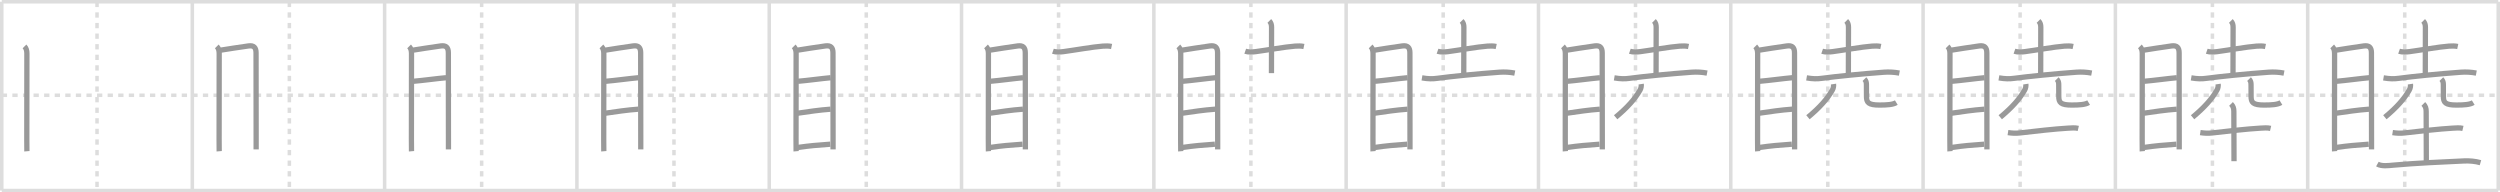 <svg width="1417px" height="109px" viewBox="0 0 1417 109" xmlns="http://www.w3.org/2000/svg" xmlns:xlink="http://www.w3.org/1999/xlink" xml:space="preserve" version="1.1" baseProfile="full">
<line x1="1" y1="1" x2="1416" y2="1" style="stroke:#ddd;stroke-width:2"></line>
<line x1="1" y1="1" x2="1" y2="108" style="stroke:#ddd;stroke-width:2"></line>
<line x1="1" y1="108" x2="1416" y2="108" style="stroke:#ddd;stroke-width:2"></line>
<line x1="1416" y1="1" x2="1416" y2="108" style="stroke:#ddd;stroke-width:2"></line>
<line x1="109" y1="1" x2="109" y2="108" style="stroke:#ddd;stroke-width:2"></line>
<line x1="218" y1="1" x2="218" y2="108" style="stroke:#ddd;stroke-width:2"></line>
<line x1="327" y1="1" x2="327" y2="108" style="stroke:#ddd;stroke-width:2"></line>
<line x1="436" y1="1" x2="436" y2="108" style="stroke:#ddd;stroke-width:2"></line>
<line x1="545" y1="1" x2="545" y2="108" style="stroke:#ddd;stroke-width:2"></line>
<line x1="654" y1="1" x2="654" y2="108" style="stroke:#ddd;stroke-width:2"></line>
<line x1="763" y1="1" x2="763" y2="108" style="stroke:#ddd;stroke-width:2"></line>
<line x1="872" y1="1" x2="872" y2="108" style="stroke:#ddd;stroke-width:2"></line>
<line x1="981" y1="1" x2="981" y2="108" style="stroke:#ddd;stroke-width:2"></line>
<line x1="1090" y1="1" x2="1090" y2="108" style="stroke:#ddd;stroke-width:2"></line>
<line x1="1199" y1="1" x2="1199" y2="108" style="stroke:#ddd;stroke-width:2"></line>
<line x1="1308" y1="1" x2="1308" y2="108" style="stroke:#ddd;stroke-width:2"></line>
<line x1="1" y1="54" x2="1416" y2="54" style="stroke:#ddd;stroke-width:2;stroke-dasharray:3 3"></line>
<line x1="55" y1="1" x2="55" y2="108" style="stroke:#ddd;stroke-width:2;stroke-dasharray:3 3"></line>
<line x1="164" y1="1" x2="164" y2="108" style="stroke:#ddd;stroke-width:2;stroke-dasharray:3 3"></line>
<line x1="273" y1="1" x2="273" y2="108" style="stroke:#ddd;stroke-width:2;stroke-dasharray:3 3"></line>
<line x1="382" y1="1" x2="382" y2="108" style="stroke:#ddd;stroke-width:2;stroke-dasharray:3 3"></line>
<line x1="491" y1="1" x2="491" y2="108" style="stroke:#ddd;stroke-width:2;stroke-dasharray:3 3"></line>
<line x1="600" y1="1" x2="600" y2="108" style="stroke:#ddd;stroke-width:2;stroke-dasharray:3 3"></line>
<line x1="709" y1="1" x2="709" y2="108" style="stroke:#ddd;stroke-width:2;stroke-dasharray:3 3"></line>
<line x1="818" y1="1" x2="818" y2="108" style="stroke:#ddd;stroke-width:2;stroke-dasharray:3 3"></line>
<line x1="927" y1="1" x2="927" y2="108" style="stroke:#ddd;stroke-width:2;stroke-dasharray:3 3"></line>
<line x1="1036" y1="1" x2="1036" y2="108" style="stroke:#ddd;stroke-width:2;stroke-dasharray:3 3"></line>
<line x1="1145" y1="1" x2="1145" y2="108" style="stroke:#ddd;stroke-width:2;stroke-dasharray:3 3"></line>
<line x1="1254" y1="1" x2="1254" y2="108" style="stroke:#ddd;stroke-width:2;stroke-dasharray:3 3"></line>
<line x1="1363" y1="1" x2="1363" y2="108" style="stroke:#ddd;stroke-width:2;stroke-dasharray:3 3"></line>
<path d="M13.88,26.3c0.97,0.97,1.36,2.34,1.36,4.06c0,1.36-0.07,34.15-0.05,48.64c0.01,3.82,0.02,6.37,0.05,6.73" style="fill:none;stroke:#999;stroke-width:3"></path>

<path d="M122.88,26.3c0.97,0.97,1.36,2.34,1.36,4.06c0,1.36-0.07,34.15-0.05,48.64c0.01,3.82,0.02,6.37,0.05,6.73" style="fill:none;stroke:#999;stroke-width:3"></path>
<path d="M124.83,28.47c2.55-0.4,11.98-1.91,16.05-2.44c2.99-0.39,4.25,0.88,4.25,3.96c0,7.21,0.04,33.18,0.05,48.38c0,2.41,0,4.55,0,6.3" style="fill:none;stroke:#999;stroke-width:3"></path>

<path d="M231.88,26.3c0.97,0.97,1.36,2.34,1.36,4.06c0,1.36-0.07,34.15-0.05,48.64c0.01,3.82,0.02,6.37,0.05,6.73" style="fill:none;stroke:#999;stroke-width:3"></path>
<path d="M233.83,28.47c2.55-0.4,11.98-1.91,16.05-2.44c2.99-0.39,4.25,0.88,4.25,3.96c0,7.21,0.04,33.18,0.05,48.38c0,2.41,0,4.55,0,6.3" style="fill:none;stroke:#999;stroke-width:3"></path>
<path d="M234.29,46.07c5.46-0.45,13.46-1.57,18.57-2.02" style="fill:none;stroke:#999;stroke-width:3"></path>

<path d="M340.88,26.3c0.97,0.97,1.36,2.34,1.36,4.06c0,1.36-0.07,34.15-0.05,48.64c0.01,3.82,0.02,6.37,0.05,6.73" style="fill:none;stroke:#999;stroke-width:3"></path>
<path d="M342.83,28.47c2.55-0.4,11.98-1.91,16.05-2.44c2.99-0.39,4.25,0.88,4.25,3.96c0,7.21,0.04,33.18,0.05,48.38c0,2.41,0,4.55,0,6.3" style="fill:none;stroke:#999;stroke-width:3"></path>
<path d="M343.29,46.07c5.46-0.45,13.46-1.57,18.57-2.02" style="fill:none;stroke:#999;stroke-width:3"></path>
<path d="M342.95,64.19c6.55-0.94,12.17-1.82,18.86-2.31" style="fill:none;stroke:#999;stroke-width:3"></path>

<path d="M449.88,26.3c0.97,0.97,1.36,2.34,1.36,4.06c0,1.36-0.07,34.15-0.05,48.64c0.01,3.82,0.02,6.37,0.05,6.73" style="fill:none;stroke:#999;stroke-width:3"></path>
<path d="M451.83,28.47c2.55-0.4,11.98-1.91,16.05-2.44c2.99-0.39,4.25,0.88,4.25,3.96c0,7.21,0.04,33.18,0.05,48.38c0,2.41,0,4.55,0,6.3" style="fill:none;stroke:#999;stroke-width:3"></path>
<path d="M452.29,46.07c5.46-0.45,13.46-1.57,18.57-2.02" style="fill:none;stroke:#999;stroke-width:3"></path>
<path d="M451.95,64.19c6.55-0.94,12.17-1.82,18.86-2.31" style="fill:none;stroke:#999;stroke-width:3"></path>
<path d="M452.18,83.58c6.57-0.95,11.07-1.33,18.42-1.85" style="fill:none;stroke:#999;stroke-width:3"></path>

<path d="M558.88,26.3c0.97,0.97,1.36,2.34,1.36,4.06c0,1.36-0.07,34.15-0.05,48.64c0.01,3.82,0.02,6.37,0.05,6.73" style="fill:none;stroke:#999;stroke-width:3"></path>
<path d="M560.83,28.47c2.55-0.4,11.98-1.91,16.05-2.44c2.99-0.39,4.25,0.88,4.25,3.96c0,7.21,0.04,33.18,0.05,48.38c0,2.41,0,4.55,0,6.3" style="fill:none;stroke:#999;stroke-width:3"></path>
<path d="M561.29,46.07c5.46-0.45,13.46-1.57,18.57-2.02" style="fill:none;stroke:#999;stroke-width:3"></path>
<path d="M560.95,64.19c6.55-0.94,12.17-1.82,18.86-2.31" style="fill:none;stroke:#999;stroke-width:3"></path>
<path d="M561.18,83.58c6.57-0.95,11.07-1.33,18.42-1.85" style="fill:none;stroke:#999;stroke-width:3"></path>
<path d="M596.79,29.04c1.71,0.59,4.22,0.44,5.97,0.22c5.66-0.73,16.85-2.73,22.37-3.12c1.64-0.12,3.3-0.13,4.92,0.21" style="fill:none;stroke:#999;stroke-width:3"></path>

<path d="M667.88,26.3c0.97,0.97,1.36,2.34,1.36,4.06c0,1.36-0.07,34.15-0.05,48.64c0.01,3.82,0.02,6.37,0.05,6.73" style="fill:none;stroke:#999;stroke-width:3"></path>
<path d="M669.83,28.47c2.55-0.4,11.98-1.91,16.05-2.44c2.99-0.39,4.25,0.88,4.25,3.96c0,7.21,0.04,33.18,0.05,48.38c0,2.41,0,4.55,0,6.3" style="fill:none;stroke:#999;stroke-width:3"></path>
<path d="M670.29,46.07c5.46-0.45,13.46-1.57,18.57-2.02" style="fill:none;stroke:#999;stroke-width:3"></path>
<path d="M669.95,64.19c6.55-0.94,12.17-1.82,18.86-2.31" style="fill:none;stroke:#999;stroke-width:3"></path>
<path d="M670.18,83.58c6.57-0.95,11.07-1.33,18.42-1.85" style="fill:none;stroke:#999;stroke-width:3"></path>
<path d="M705.79,29.04c1.71,0.59,4.22,0.44,5.97,0.22c5.66-0.73,16.85-2.73,22.37-3.12c1.64-0.12,3.3-0.13,4.92,0.21" style="fill:none;stroke:#999;stroke-width:3"></path>
<path d="M719.45,11.87c0.97,0.97,1.27,2.13,1.27,3.59c0,8.8-0.06,19.8-0.06,25.99" style="fill:none;stroke:#999;stroke-width:3"></path>

<path d="M776.88,26.3c0.97,0.97,1.36,2.34,1.36,4.06c0,1.36-0.07,34.15-0.05,48.64c0.01,3.82,0.02,6.37,0.05,6.73" style="fill:none;stroke:#999;stroke-width:3"></path>
<path d="M778.83,28.47c2.55-0.4,11.98-1.91,16.05-2.44c2.99-0.39,4.25,0.88,4.25,3.96c0,7.21,0.04,33.18,0.05,48.38c0,2.41,0,4.55,0,6.3" style="fill:none;stroke:#999;stroke-width:3"></path>
<path d="M779.29,46.07c5.46-0.45,13.46-1.57,18.57-2.02" style="fill:none;stroke:#999;stroke-width:3"></path>
<path d="M778.95,64.19c6.55-0.94,12.17-1.82,18.86-2.31" style="fill:none;stroke:#999;stroke-width:3"></path>
<path d="M779.18,83.58c6.57-0.95,11.07-1.33,18.42-1.85" style="fill:none;stroke:#999;stroke-width:3"></path>
<path d="M814.79,29.04c1.71,0.59,4.22,0.44,5.97,0.22c5.66-0.73,16.85-2.73,22.37-3.12c1.64-0.12,3.3-0.13,4.92,0.21" style="fill:none;stroke:#999;stroke-width:3"></path>
<path d="M828.45,11.87c0.97,0.97,1.27,2.13,1.27,3.59c0,8.8-0.06,19.8-0.06,25.99" style="fill:none;stroke:#999;stroke-width:3"></path>
<path d="M805.97,44.14c3.65,0.61,5.91,0.63,8.78,0.24c8.13-1.09,22.12-2.51,35.12-3.45c2.9-0.21,5.85-0.04,8.7,0.5" style="fill:none;stroke:#999;stroke-width:3"></path>

<path d="M885.88,26.3c0.97,0.97,1.36,2.34,1.36,4.06c0,1.36-0.07,34.15-0.05,48.64c0.01,3.82,0.02,6.37,0.05,6.73" style="fill:none;stroke:#999;stroke-width:3"></path>
<path d="M887.83,28.47c2.55-0.4,11.98-1.91,16.05-2.44c2.99-0.39,4.25,0.88,4.25,3.96c0,7.21,0.04,33.18,0.05,48.38c0,2.41,0,4.55,0,6.3" style="fill:none;stroke:#999;stroke-width:3"></path>
<path d="M888.29,46.07c5.46-0.45,13.46-1.57,18.57-2.02" style="fill:none;stroke:#999;stroke-width:3"></path>
<path d="M887.95,64.19c6.55-0.94,12.17-1.82,18.86-2.31" style="fill:none;stroke:#999;stroke-width:3"></path>
<path d="M888.18,83.58c6.57-0.95,11.07-1.33,18.42-1.85" style="fill:none;stroke:#999;stroke-width:3"></path>
<path d="M923.79,29.04c1.71,0.59,4.22,0.44,5.97,0.22c5.66-0.73,16.85-2.73,22.37-3.12c1.64-0.12,3.3-0.13,4.92,0.21" style="fill:none;stroke:#999;stroke-width:3"></path>
<path d="M937.45,11.87c0.97,0.97,1.27,2.13,1.27,3.59c0,8.8-0.06,19.8-0.06,25.99" style="fill:none;stroke:#999;stroke-width:3"></path>
<path d="M914.97,44.14c3.65,0.61,5.91,0.63,8.78,0.24c8.13-1.09,22.12-2.51,35.12-3.45c2.9-0.21,5.85-0.04,8.7,0.5" style="fill:none;stroke:#999;stroke-width:3"></path>
<path d="M930.24,47.65c0.16,1.06-0.12,2.46-0.65,3.39c-2.84,4.97-6.97,9.72-13.84,15.42" style="fill:none;stroke:#999;stroke-width:3"></path>

<path d="M994.88,26.3c0.97,0.97,1.36,2.34,1.36,4.06c0,1.36-0.07,34.15-0.05,48.64c0.01,3.82,0.02,6.37,0.05,6.73" style="fill:none;stroke:#999;stroke-width:3"></path>
<path d="M996.83,28.47c2.55-0.4,11.98-1.91,16.05-2.44c2.99-0.39,4.25,0.88,4.25,3.96c0,7.21,0.04,33.18,0.05,48.38c0,2.41,0,4.55,0,6.3" style="fill:none;stroke:#999;stroke-width:3"></path>
<path d="M997.29,46.07c5.46-0.45,13.46-1.57,18.57-2.02" style="fill:none;stroke:#999;stroke-width:3"></path>
<path d="M996.95,64.19c6.55-0.94,12.17-1.82,18.86-2.31" style="fill:none;stroke:#999;stroke-width:3"></path>
<path d="M997.18,83.58c6.57-0.95,11.07-1.33,18.42-1.85" style="fill:none;stroke:#999;stroke-width:3"></path>
<path d="M1032.79,29.04c1.71,0.59,4.22,0.44,5.97,0.22c5.66-0.73,16.85-2.73,22.37-3.12c1.64-0.12,3.3-0.13,4.92,0.21" style="fill:none;stroke:#999;stroke-width:3"></path>
<path d="M1046.45,11.87c0.97,0.97,1.27,2.13,1.27,3.59c0,8.8-0.06,19.8-0.06,25.99" style="fill:none;stroke:#999;stroke-width:3"></path>
<path d="M1023.97,44.14c3.65,0.61,5.91,0.63,8.78,0.24c8.13-1.09,22.12-2.51,35.12-3.45c2.9-0.21,5.85-0.04,8.7,0.5" style="fill:none;stroke:#999;stroke-width:3"></path>
<path d="M1039.24,47.65c0.16,1.06-0.12,2.46-0.65,3.39c-2.84,4.97-6.97,9.72-13.84,15.42" style="fill:none;stroke:#999;stroke-width:3"></path>
<path d="M1056.76,44.84c0.95,0.95,1.13,1.9,1.13,3.24c0,1.81,0.03,5.2,0.03,6.49c0,3.52,0.95,4.97,7.41,4.97c4.4,0,7.64-0.25,9.5-1.39" style="fill:none;stroke:#999;stroke-width:3"></path>

<path d="M1103.88,26.3c0.97,0.97,1.36,2.34,1.36,4.06c0,1.36-0.07,34.15-0.05,48.64c0.01,3.82,0.02,6.37,0.05,6.73" style="fill:none;stroke:#999;stroke-width:3"></path>
<path d="M1105.83,28.47c2.55-0.4,11.98-1.91,16.05-2.44c2.99-0.39,4.25,0.88,4.25,3.96c0,7.21,0.04,33.18,0.05,48.38c0,2.41,0,4.55,0,6.3" style="fill:none;stroke:#999;stroke-width:3"></path>
<path d="M1106.29,46.07c5.46-0.45,13.46-1.57,18.57-2.02" style="fill:none;stroke:#999;stroke-width:3"></path>
<path d="M1105.95,64.19c6.55-0.94,12.17-1.82,18.86-2.31" style="fill:none;stroke:#999;stroke-width:3"></path>
<path d="M1106.18,83.58c6.57-0.95,11.07-1.33,18.42-1.85" style="fill:none;stroke:#999;stroke-width:3"></path>
<path d="M1141.79,29.04c1.71,0.59,4.22,0.44,5.97,0.22c5.66-0.73,16.85-2.73,22.37-3.12c1.64-0.12,3.3-0.13,4.92,0.21" style="fill:none;stroke:#999;stroke-width:3"></path>
<path d="M1155.45,11.87c0.97,0.97,1.27,2.13,1.27,3.59c0,8.8-0.06,19.8-0.06,25.99" style="fill:none;stroke:#999;stroke-width:3"></path>
<path d="M1132.97,44.14c3.65,0.61,5.91,0.63,8.78,0.24c8.13-1.09,22.12-2.51,35.12-3.45c2.9-0.21,5.85-0.04,8.7,0.5" style="fill:none;stroke:#999;stroke-width:3"></path>
<path d="M1148.24,47.65c0.16,1.06-0.12,2.46-0.65,3.39c-2.84,4.97-6.97,9.72-13.84,15.42" style="fill:none;stroke:#999;stroke-width:3"></path>
<path d="M1165.76,44.84c0.95,0.95,1.13,1.9,1.13,3.24c0,1.81,0.03,5.2,0.03,6.49c0,3.52,0.95,4.97,7.41,4.97c4.4,0,7.64-0.25,9.5-1.39" style="fill:none;stroke:#999;stroke-width:3"></path>
<path d="M1138.11,75.15c2.26,0.35,4.44,0.47,6.64,0.21c8.69-1.02,20.12-2.31,27.36-2.72c1.95-0.11,3.95-0.31,5.87,0.14" style="fill:none;stroke:#999;stroke-width:3"></path>

<path d="M1212.88,26.3c0.97,0.97,1.36,2.34,1.36,4.06c0,1.36-0.07,34.15-0.05,48.64c0.01,3.82,0.02,6.37,0.05,6.73" style="fill:none;stroke:#999;stroke-width:3"></path>
<path d="M1214.83,28.47c2.55-0.4,11.98-1.91,16.05-2.44c2.99-0.39,4.25,0.88,4.25,3.96c0,7.21,0.04,33.18,0.05,48.38c0,2.41,0,4.55,0,6.3" style="fill:none;stroke:#999;stroke-width:3"></path>
<path d="M1215.29,46.07c5.46-0.45,13.46-1.57,18.57-2.02" style="fill:none;stroke:#999;stroke-width:3"></path>
<path d="M1214.95,64.19c6.55-0.94,12.17-1.82,18.86-2.31" style="fill:none;stroke:#999;stroke-width:3"></path>
<path d="M1215.18,83.58c6.57-0.95,11.07-1.33,18.42-1.85" style="fill:none;stroke:#999;stroke-width:3"></path>
<path d="M1250.79,29.04c1.71,0.59,4.22,0.44,5.97,0.22c5.66-0.73,16.85-2.73,22.37-3.12c1.64-0.12,3.3-0.13,4.92,0.21" style="fill:none;stroke:#999;stroke-width:3"></path>
<path d="M1264.45,11.87c0.97,0.97,1.27,2.13,1.27,3.59c0,8.8-0.06,19.8-0.06,25.99" style="fill:none;stroke:#999;stroke-width:3"></path>
<path d="M1241.97,44.14c3.65,0.61,5.91,0.63,8.78,0.24c8.13-1.09,22.12-2.51,35.12-3.45c2.9-0.21,5.85-0.04,8.7,0.5" style="fill:none;stroke:#999;stroke-width:3"></path>
<path d="M1257.24,47.65c0.16,1.06-0.12,2.46-0.65,3.39c-2.84,4.97-6.97,9.72-13.84,15.42" style="fill:none;stroke:#999;stroke-width:3"></path>
<path d="M1274.76,44.84c0.95,0.95,1.13,1.9,1.13,3.24c0,1.81,0.03,5.2,0.03,6.49c0,3.52,0.95,4.97,7.41,4.97c4.4,0,7.64-0.25,9.5-1.39" style="fill:none;stroke:#999;stroke-width:3"></path>
<path d="M1247.11,75.15c2.26,0.35,4.44,0.47,6.64,0.21c8.69-1.02,20.12-2.31,27.36-2.72c1.95-0.11,3.95-0.31,5.87,0.14" style="fill:none;stroke:#999;stroke-width:3"></path>
<path d="M1264.54,58.91c1.21,1.21,1.61,2.47,1.61,4.22c0,6.87,0.09,23.5,0.09,28.25" style="fill:none;stroke:#999;stroke-width:3"></path>

<path d="M1321.88,26.3c0.97,0.97,1.36,2.34,1.36,4.06c0,1.36-0.07,34.15-0.05,48.64c0.01,3.82,0.02,6.37,0.05,6.73" style="fill:none;stroke:#999;stroke-width:3"></path>
<path d="M1323.83,28.47c2.55-0.4,11.98-1.91,16.05-2.44c2.99-0.39,4.25,0.88,4.25,3.96c0,7.21,0.04,33.18,0.05,48.38c0,2.41,0,4.55,0,6.3" style="fill:none;stroke:#999;stroke-width:3"></path>
<path d="M1324.29,46.07c5.46-0.45,13.46-1.57,18.57-2.02" style="fill:none;stroke:#999;stroke-width:3"></path>
<path d="M1323.95,64.19c6.55-0.94,12.17-1.82,18.86-2.31" style="fill:none;stroke:#999;stroke-width:3"></path>
<path d="M1324.18,83.58c6.57-0.95,11.07-1.33,18.42-1.85" style="fill:none;stroke:#999;stroke-width:3"></path>
<path d="M1359.79,29.04c1.71,0.59,4.22,0.44,5.97,0.22c5.66-0.73,16.85-2.73,22.37-3.12c1.64-0.12,3.3-0.13,4.92,0.21" style="fill:none;stroke:#999;stroke-width:3"></path>
<path d="M1373.45,11.87c0.97,0.97,1.27,2.13,1.27,3.59c0,8.8-0.06,19.8-0.06,25.99" style="fill:none;stroke:#999;stroke-width:3"></path>
<path d="M1350.97,44.14c3.65,0.61,5.91,0.63,8.78,0.24c8.13-1.09,22.12-2.51,35.12-3.45c2.9-0.21,5.85-0.04,8.7,0.5" style="fill:none;stroke:#999;stroke-width:3"></path>
<path d="M1366.24,47.65c0.16,1.06-0.12,2.46-0.65,3.39c-2.84,4.97-6.97,9.72-13.84,15.42" style="fill:none;stroke:#999;stroke-width:3"></path>
<path d="M1383.76,44.84c0.95,0.95,1.13,1.9,1.13,3.24c0,1.81,0.03,5.2,0.03,6.49c0,3.52,0.95,4.97,7.41,4.97c4.4,0,7.64-0.25,9.5-1.39" style="fill:none;stroke:#999;stroke-width:3"></path>
<path d="M1356.11,75.15c2.26,0.35,4.44,0.47,6.64,0.21c8.69-1.02,20.12-2.31,27.36-2.72c1.95-0.11,3.95-0.31,5.87,0.14" style="fill:none;stroke:#999;stroke-width:3"></path>
<path d="M1373.54,58.91c1.21,1.21,1.61,2.47,1.61,4.22c0,6.87,0.09,23.5,0.09,28.25" style="fill:none;stroke:#999;stroke-width:3"></path>
<path d="M1347.5,93c2.47,1.39,6.29,0.86,9,0.61c12.59-1.15,28.51-1.86,40.14-2.39c3.02-0.14,6.39,0.15,9.29,0.99" style="fill:none;stroke:#999;stroke-width:3"></path>

</svg>